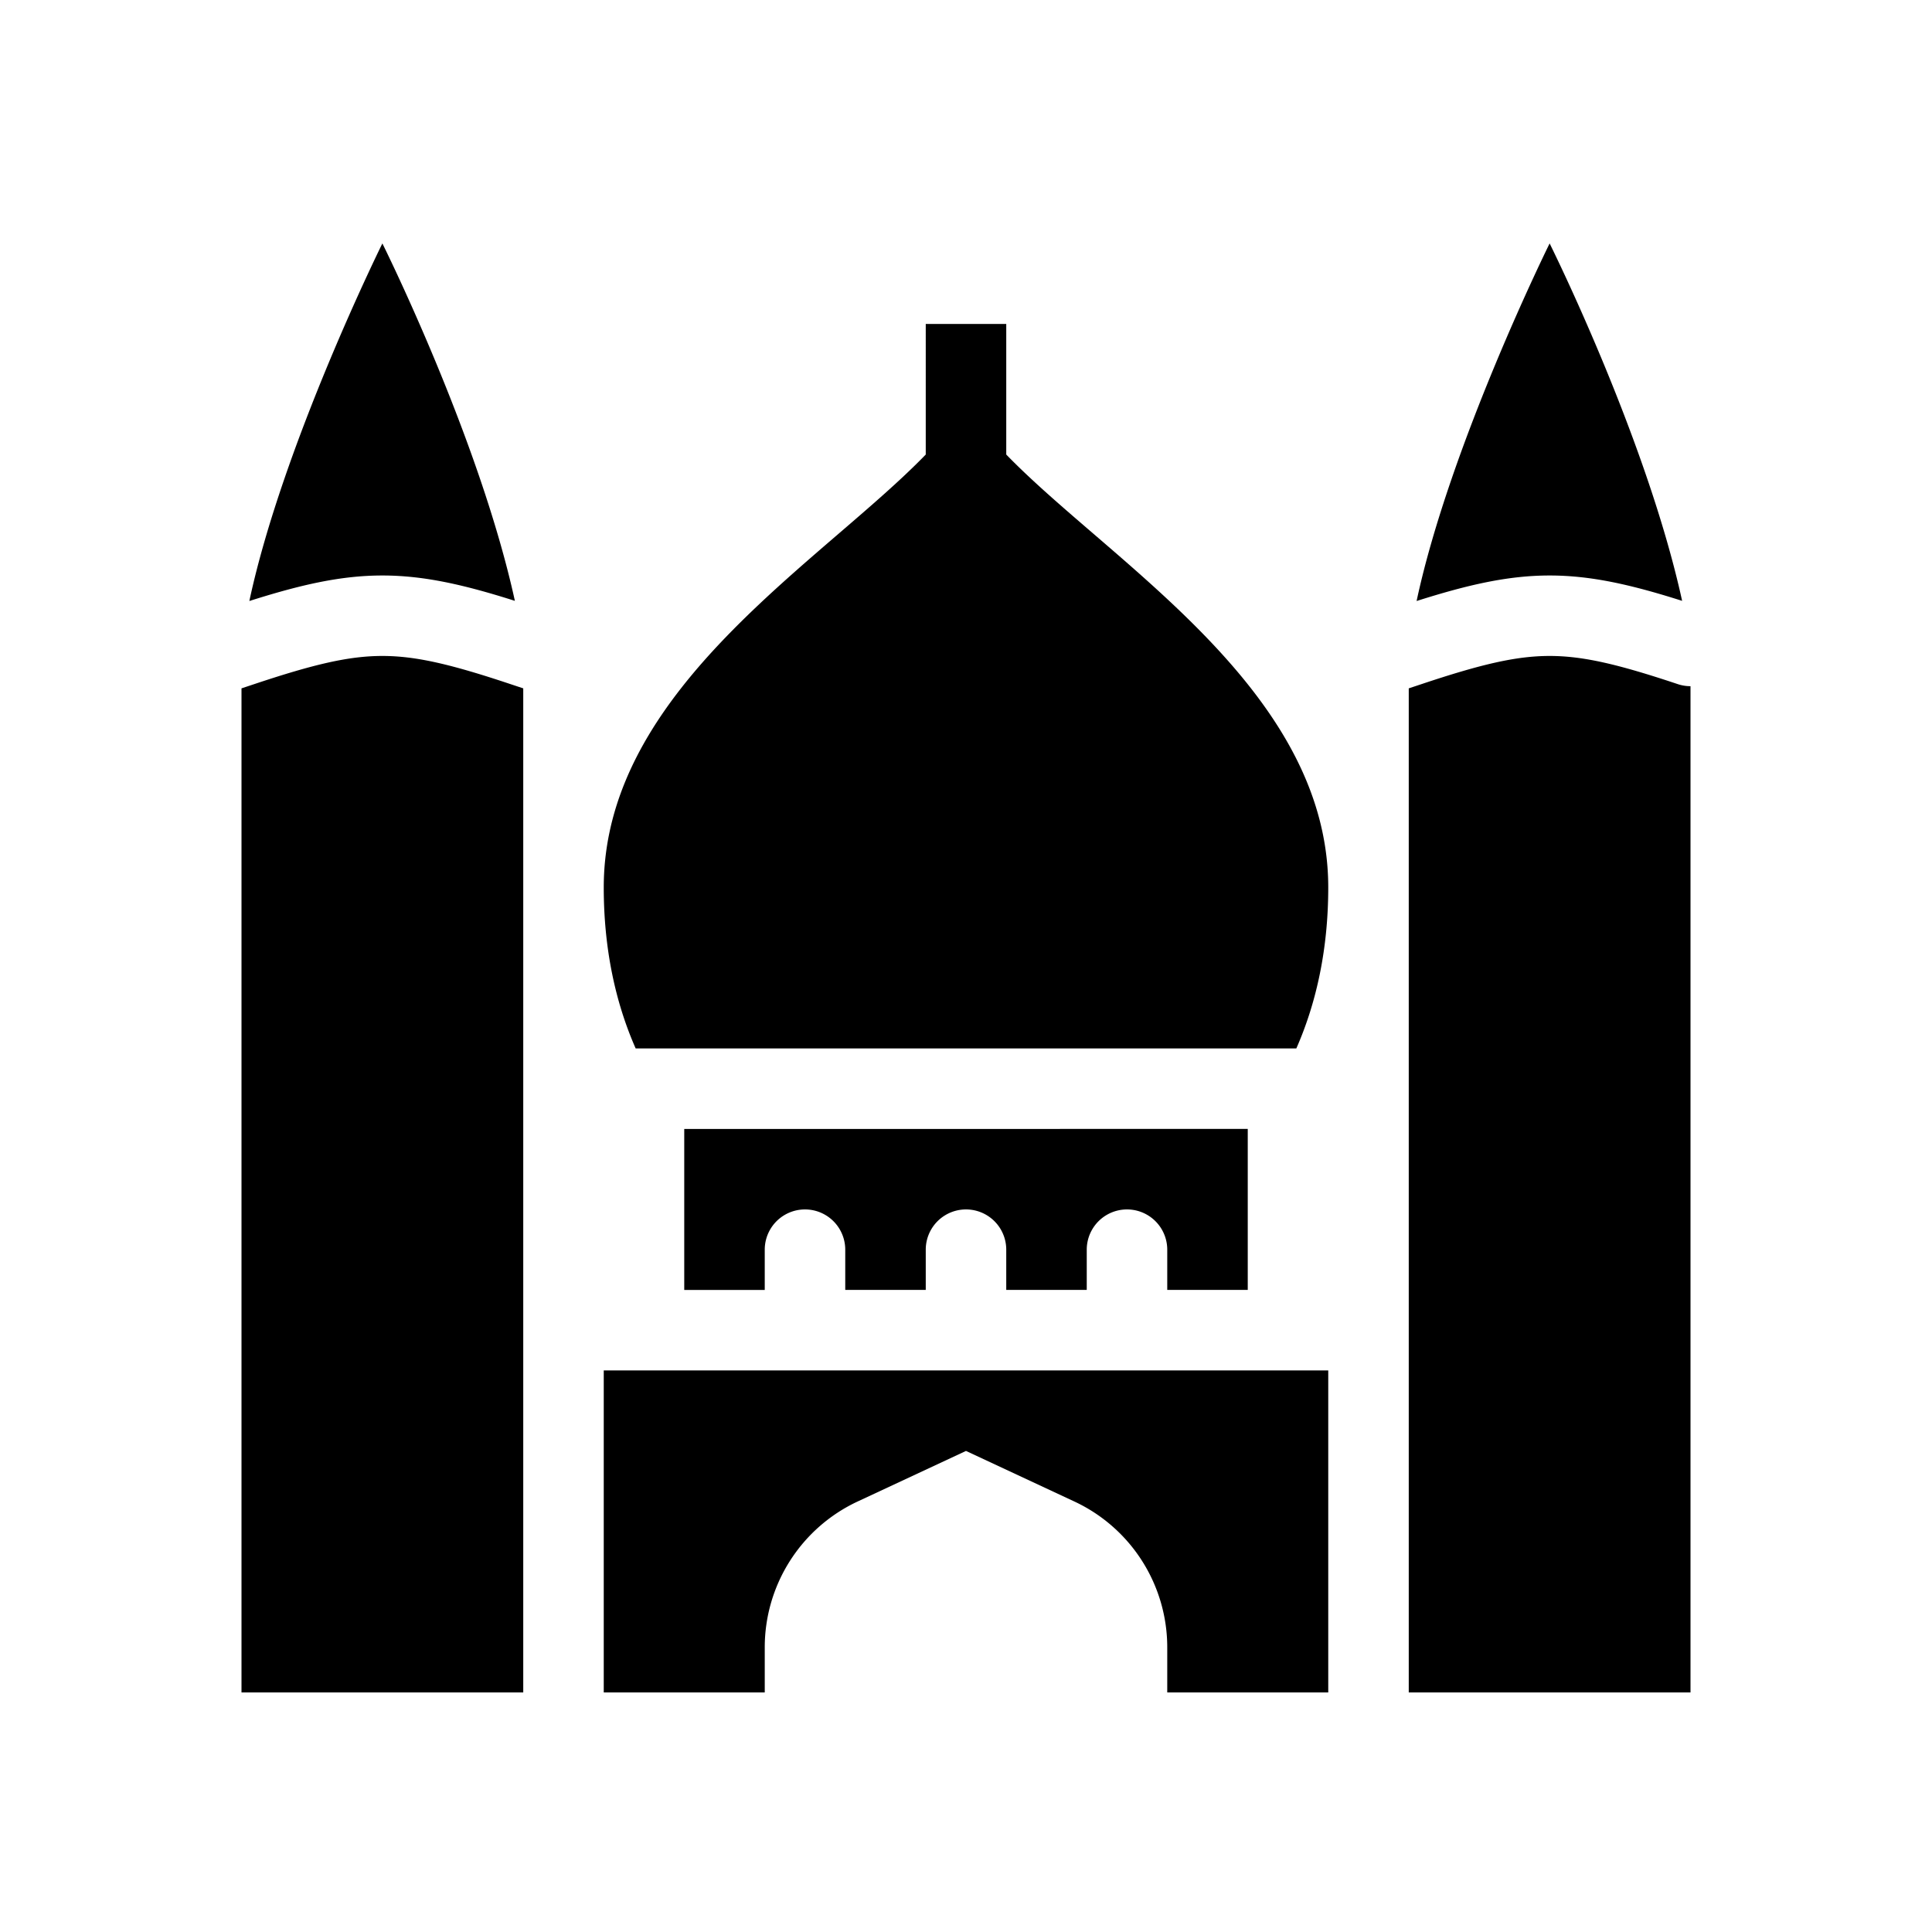 <svg xmlns="http://www.w3.org/2000/svg" xmlns:xlink="http://www.w3.org/1999/xlink" width="48" height="48" viewBox="0 0 48 48"><path fill="currentColor" fill-rule="evenodd" d="M6.195 14.932c1.266-.402 2.269-.634 3.305-.634c1.033 0 2.033.23 3.292.63c-.89-4.066-3.292-8.88-3.292-8.88s-2.473 4.996-3.305 8.884M13 17.102l-.316-.105c-1.485-.496-2.356-.7-3.184-.7s-1.699.204-3.184.7L6 17.102v24.946h7zm4 10.946v4h-2h4v-1a1 1 0 1 1 2 0v1h2v-1a1 1 0 1 1 2 0v1h2v-1a1 1 0 1 1 2 0v1h4h-2v-4zm15.207-2H15.793c-.51-1.156-.793-2.496-.793-4c0-3.765 3.175-6.499 5.836-8.789c.802-.69 1.557-1.34 2.164-1.966V8.048h2v3.245c.607.626 1.362 1.276 2.164 1.966c2.66 2.29 5.836 5.024 5.836 8.789c0 1.504-.284 2.844-.793 4m2.793 16h7v-25a1 1 0 0 1-.316-.051c-1.485-.496-2.356-.7-3.184-.7s-1.699.204-3.184.7l-.316.105zm.195-27.116c1.266-.402 2.269-.634 3.305-.634c1.032 0 2.033.23 3.292.63c-.89-4.066-3.292-8.88-3.292-8.88s-2.473 4.996-3.305 8.884M33 42.048v-8H15v8h4v-1.12a4 4 0 0 1 2.308-3.624L24 36.048l2.692 1.256A4 4 0 0 1 29 40.929v1.119z" clip-rule="evenodd"/></svg>